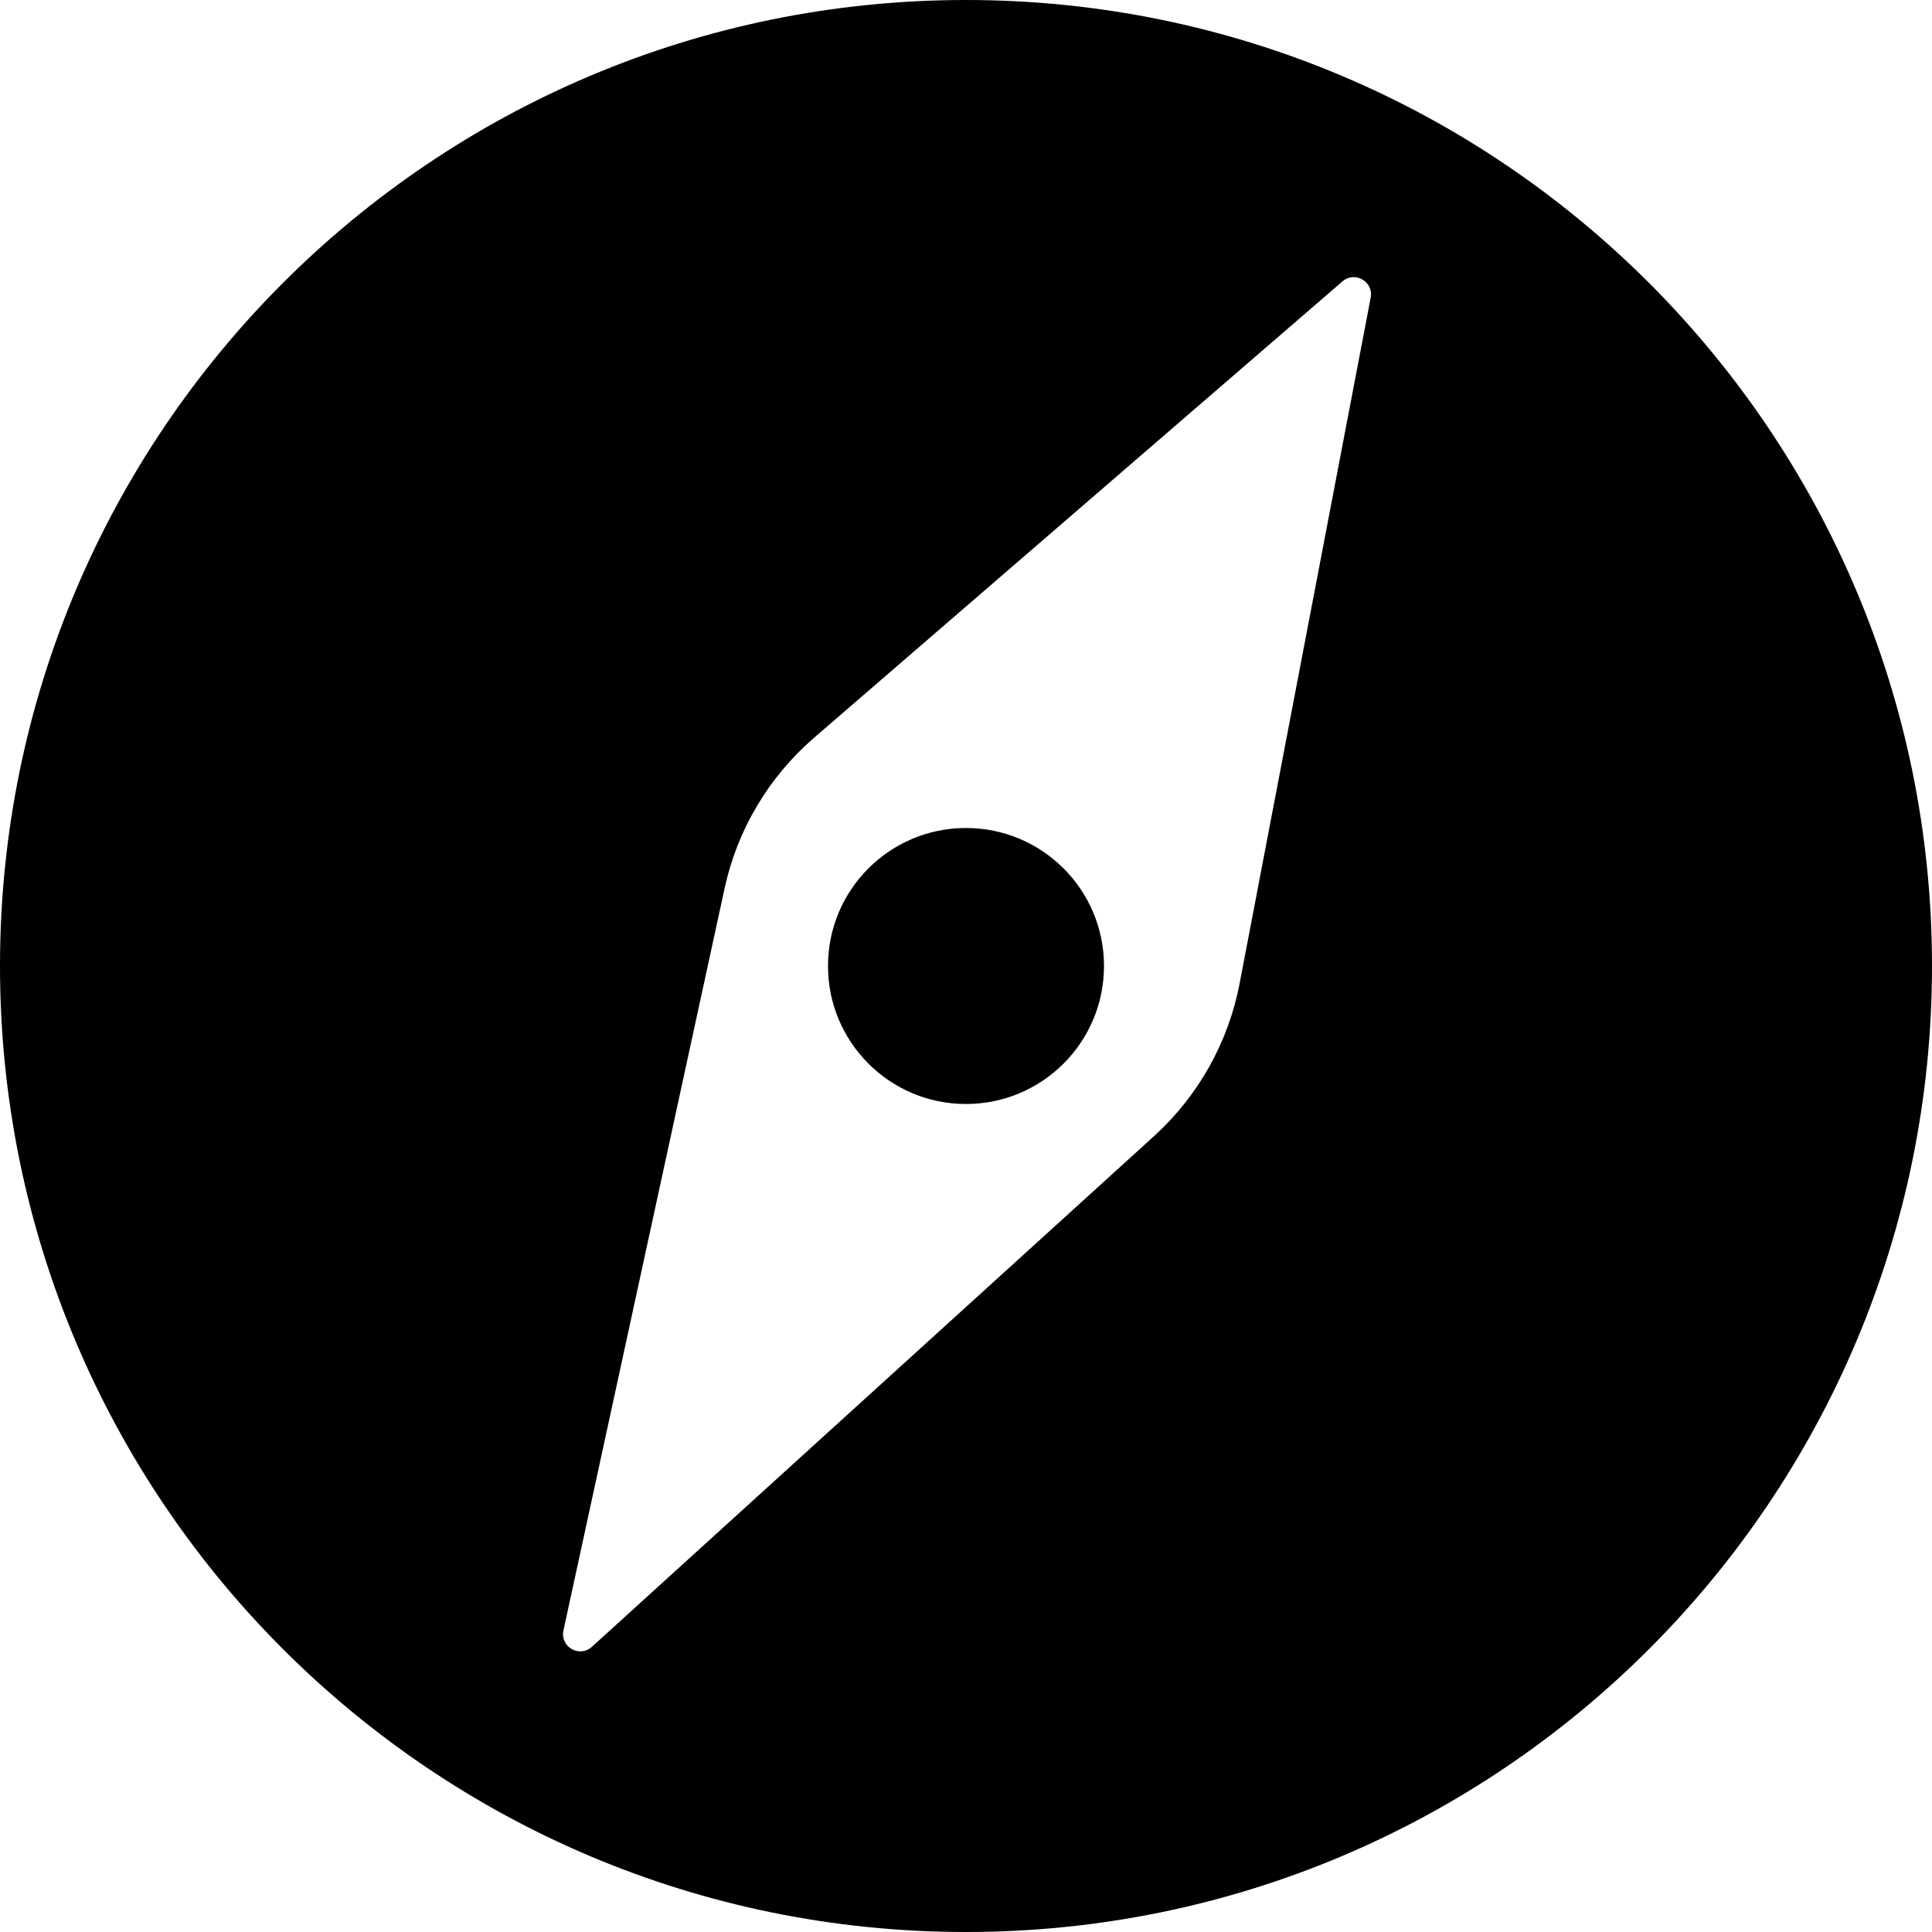 <svg width="28" height="28" viewBox="0 0 28 28" fill="none" xmlns="http://www.w3.org/2000/svg">
<g clip-path="url(#clip0_596_10277)">
<path d="M16 14C16 15.105 15.104 16 14 16C12.895 16 12 15.105 12 14C12 12.895 12.895 12 14 12C15.104 12 16 12.895 16 14Z" fill="black"/>
<path fill-rule="evenodd" clip-rule="evenodd" d="M14 28C21.732 28 28 21.732 28 14C28 6.268 21.732 0 14 0C6.268 0 0 6.268 0 14C0 21.732 6.268 28 14 28ZM19.456 4.078C19.635 3.923 19.91 4.081 19.865 4.314L17.965 14.255C17.802 15.107 17.367 15.882 16.726 16.465L8.578 23.867C8.398 24.031 8.114 23.867 8.166 23.629L10.502 12.872C10.686 12.025 11.141 11.261 11.796 10.694L19.456 4.078Z" fill="black"/>
</g>
<defs>
<clipPath id="clip0_596_10277">
<rect width="28" height="28" fill="white"/>
</clipPath>
</defs>
</svg>

